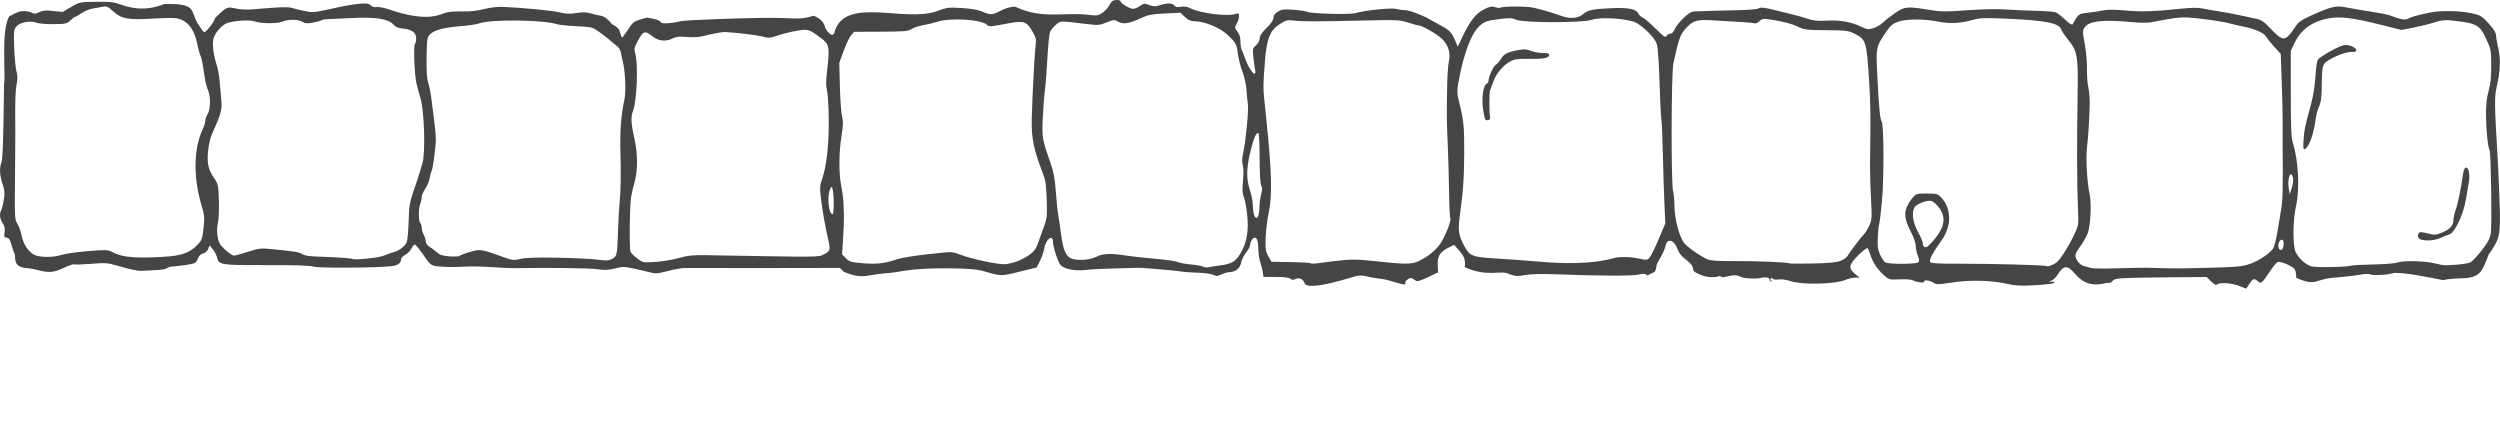 <?xml version="1.0" encoding="UTF-8" standalone="no"?>
<!-- Created with Inkscape (http://www.inkscape.org/) -->

<svg
   xmlns:dc="http://purl.org/dc/elements/1.1/"
   xmlns:cc="http://creativecommons.org/ns#"
   xmlns:rdf="http://www.w3.org/1999/02/22-rdf-syntax-ns#"
   xmlns:svg="http://www.w3.org/2000/svg"
   xmlns="http://www.w3.org/2000/svg"
   xmlns:sodipodi="http://sodipodi.sourceforge.net/DTD/sodipodi-0.dtd"
   xmlns:inkscape="http://www.inkscape.org/namespaces/inkscape"
   width="1813.746"
   height="309.415"
   id="svg2"
   version="1.1"
   inkscape:version="0.48.4 r9939"
   sodipodi:docname="Zeichnung.svg">
  <defs
     id="defs4" />
  <sodipodi:namedview
     id="base"
     pagecolor="#ffffff"
     bordercolor="#666666"
     borderopacity="1.0"
     inkscape:pageopacity="0.0"
     inkscape:pageshadow="2"
     inkscape:zoom="0.49497475"
     inkscape:cx="447.42947"
     inkscape:cy="210.14926"
     inkscape:document-units="px"
     inkscape:current-layer="layer1"
     showgrid="false"
     fit-margin-top="0"
     fit-margin-left="0"
     fit-margin-right="0"
     fit-margin-bottom="100"
     inkscape:window-width="1855"
     inkscape:window-height="1056"
     inkscape:window-x="65"
     inkscape:window-y="24"
     inkscape:window-maximized="1" />
  <g
     inkscape:label="Ebene 1"
     inkscape:groupmode="layer"
     id="layer1"
     transform="translate(557.302,-735.805)">
    <path
       style="fill:#000000;fill-opacity:0.729"
       d="m 1108.643,937.446 c 0,-2.664 -0.562,-5.585 -1.25,-6.49 -1.666,-2.193 -10.373,-5.818 -12.248,-5.099 -0.818,0.314 -3.544,3.665 -6.059,7.447 -5.402,8.125 -6.02,8.609 -8.336,6.514 -2.588,-2.342 -3.699,-1.996 -6.108,1.902 -1.19,1.925 -2.314,3.5 -2.499,3.5 -0.184,0 -2.435,-0.9 -5.001,-2 -5.051,-2.165 -14.933,-2.727 -16.054,-0.913 -0.419,0.679 -1.958,-0.16 -4.097,-2.233 l -3.425,-3.32 -24.712,0.23 c -39.128,0.364 -41.983,0.54 -43.549,2.681 -0.943,1.29 -2.077,1.667 -3.757,1.249 -22.807,6.49 -23.757,-14.525 -31.792,-10.755 -1.037,0.555 -2.829,2.607 -3.981,4.56 -1.152,1.953 -3.116,3.961 -4.364,4.462 l -2.269,0.911 2.5,0.094 c 1.992,0.075 2.184,0.279 0.945,1.004 -0.856,0.501 -7.155,1.21 -14,1.576 -9.585,0.513 -13.942,0.312 -18.961,-0.872 -11.443,-2.701 -27.197,-3.162 -40.307,-1.18 -10.773,1.629 -11.824,1.638 -14.122,0.132 -2.704,-1.772 -6.554,-2.183 -6.554,-0.7 0,1.159 -5.24,0.55 -8.006,-0.931 -1.194,-0.639 -5.302,-0.95 -9.733,-0.737 -7.59,0.365 -7.706,0.333 -11.605,-3.19 -4.664,-4.214 -7.87,-9.067 -9.623,-14.57 -0.701,-2.2 -1.604,-4.362 -2.007,-4.803 -0.807,-0.885 -8.771,6.459 -11.466,10.572 -1.982,3.025 -1.168,5.321 3.069,8.654 l 2.641,2.078 -3.167,0 c -1.742,0 -4.802,0.683 -6.8,1.518 -8.039,3.359 -31.514,3.901 -40.445,0.935 -2.929,-0.973 -6.486,-1.45 -8.442,-1.133 -1.859,0.302 -3.644,0.121 -3.967,-0.402 -0.323,-0.523 -1.054,-0.662 -1.625,-0.309 -0.671,0.415 -0.559,0.977 0.319,1.592 1.095,0.767 1.067,0.864 -0.143,0.5 -0.825,-0.248 -1.387,-0.957 -1.25,-1.576 0.234,-1.054 -3.024,-1.719 -5.25,-1.071 -3.709,1.08 -13.144,0.664 -15.771,-0.694 -1.902,-0.984 -4.13,-1.318 -6.111,-0.917 -1.715,0.347 -4.468,0.906 -6.118,1.242 -1.65,0.336 -2.497,-1.569 -4.501,-0.305 -4.457,0.73 -8.45,0.256 -12.921,-1.723 -8.777,-3.769 -0.591,-3.54 -9.591,-10.471 -3.521,-2.661 -5.376,-4.969 -6.463,-8.04 -2.355,-6.658 -7.422,-8.009 -8.57,-2.284 -0.486,2.422 -2.272,6.169 -6.385,13.394 -1.2,7.913 -1.519,4.665 -6.584,8.143 -2.083,-1.365 -3.244,-1.465 -6.75,-0.579 -4.177,1.055 -29.053,0.949 -61.234,-0.262 -9.551,-0.359 -17.21,-0.145 -21.084,0.59 -5.148,0.977 -6.83,0.9 -10.928,-0.496 -6.738,-3.85 -14.961,2.638 -32.787,-5.196 0.786,-4.843 -0.294,-7.998 -4.229,-12.353 l -3.477,-3.848 -4.014,1.986 c -6.205,3.07 -8.154,6.187 -7.858,12.57 l 0.249,5.38 -7.392,3.521 c -5.788,2.757 -7.727,3.277 -8.937,2.399 -0.85,-0.617 -2.124,-1.399 -2.832,-1.737 -1.496,-0.714 -5.424,2.477 -4.63,3.761 0.802,1.297 -1.689,1.051 -7.174,-0.708 -5.334,-1.711 -8.03,-2.297 -13.409,-2.913 -1.925,-0.221 -5.456,-0.888 -7.846,-1.483 -3.629,-0.903 -5.444,-0.749 -11,0.935 -20.719,6.28 -32.493,7.692 -33.654,4.035 -0.926,-2.917 -4.031,-4.32 -6.564,-2.965 -1.56,0.835 -2.447,0.786 -3.634,-0.198 -1.03,-0.855 -4.673,-1.308 -10.597,-1.319 l -9.027,-0.017 -0.37,-3 c -0.204,-1.65 -1.031,-4.993 -1.839,-7.428 -0.808,-2.435 -1.475,-6.485 -1.482,-9 -0.018,-5.967 -0.897,-9.072 -2.568,-9.072 -1.523,0 -3.419,3.046 -3.419,5.493 0,0.893 -1.319,3.285 -2.93,5.316 -1.612,2.03 -3.24,5.395 -3.618,7.477 -0.727,4.001 -4.162,6.715 -8.501,6.715 -1.182,0 -3.702,0.737 -5.6,1.638 -2.927,1.389 -3.861,1.44 -6.151,0.336 -1.485,-0.716 -6.608,-1.411 -11.384,-1.544 -4.776,-0.133 -9.951,-0.501 -11.5,-0.817 -1.549,-0.316 -5.966,-0.806 -9.816,-1.088 -3.85,-0.282 -9.925,-0.803 -13.5,-1.159 -3.575,-0.355 -7.4,-0.575 -8.5,-0.488 -1.1,0.087 -8.525,0.288 -16.5,0.447 -7.975,0.159 -17.528,0.662 -21.229,1.118 -7.255,0.893 -14.778,-0.465 -18.026,-3.255 -1.793,-1.54 -5.745,-13.226 -5.745,-16.987 0,-6.112 -5.276,-2.129 -6.388,4.823 -0.364,2.278 -1.743,6.273 -3.063,8.879 l -2.401,4.738 -12.57,3.106 c -13.618,3.365 -12.747,3.393 -27.578,-0.875 -5.503,-1.584 -29.136,-2.152 -44.5,-1.07 -13.647,0.961 -15.531,2.427 -25.476,3.141 -14.094,0.944 -15.356,4.606 -29.583,-1.003 l -3.059,-2.96 -54.441,0.091 c -29.943,0.05 -56.016,0.032 -57.941,-0.04 -1.925,-0.072 -7.419,0.889 -12.208,2.137 -7.585,1.976 -9.261,2.113 -13,1.059 -2.361,-0.665 -7.722,-1.929 -11.915,-2.808 -6.896,-1.446 -8.194,-1.452 -13.612,-0.064 -4.748,1.216 -7.418,1.328 -12.877,0.538 -5.515,-0.798 -34.025,-1.156 -60.888,-0.763 -2.2,0.032 -9.625,-0.323 -16.5,-0.788 -6.875,-0.466 -15.72,-0.585 -19.656,-0.264 -3.936,0.32 -10.783,0.316 -15.217,-0.01 -8.873,-0.652 -8.081,-0.115 -15.193,-10.316 -2.205,-3.163 -4.43,-5.75 -4.946,-5.75 -0.515,0 -1.631,1.342 -2.48,2.983 -0.848,1.641 -2.885,3.677 -4.526,4.526 -1.682,0.87 -2.983,2.351 -2.983,3.394 0,2.582 -2.285,4.206 -6.719,4.775 -9.604,1.233 -53.147,1.521 -56.621,0.374 -2.474,-0.816 -13.169,-1.169 -34.319,-1.13 -33.554,0.061 -34.534,-0.093 -35.806,-5.639 -0.351,-1.531 -1.717,-4.112 -3.035,-5.735 l -2.396,-2.951 -0.979,2.575 c -0.577,1.518 -2.061,2.846 -3.618,3.237 -1.726,0.433 -3.121,1.817 -4.033,3.999 -1.332,3.189 -1.73,3.387 -8.975,4.464 -4.169,0.62 -8.597,1.127 -9.84,1.127 -1.243,0 -2.782,0.523 -3.42,1.161 -0.639,0.639 -4.441,1.28 -8.45,1.426 -4.009,0.146 -8.414,0.359 -9.789,0.474 -2.789,0.234 -8.047,-0.877 -18.592,-3.928 -6.351,-1.838 -8.276,-1.956 -18.41,-1.132 -6.225,0.506 -11.71,0.677 -12.19,0.381 -0.48,-0.297 -3.833,0.846 -7.452,2.54 -7.401,3.463 -10.724,3.739 -19.017,1.579 -3.167,-0.825 -7.239,-1.5 -9.049,-1.5 -9.369,-1.234 -6.474,-7.814 -7.742,-10.538 -2.174,-4.432 -2.638,-10.73 -4.897,-11.182 -2.658,-0.532 -2.819,-0.828 -2.281,-4.191 0.423,-2.646 0.05,-4.422 -1.389,-6.604 -2.153,-3.266 -2.514,-6.62 -1.015,-9.421 0.531,-0.993 1.378,-4.431 1.881,-7.64 0.748,-4.767 0.575,-6.85 -0.941,-11.38 -2.116,-6.319 -2.394,-11.646 -0.821,-15.729 0.944,-2.451 1.436,-17.051 1.913,-56.815 1.328,-7.566 -2.35,-37.926 3.649,-49 7.13,-3.849 8.992,-4.624 15.465,-3.145 5.422,3.23 5.292,-1.893 13.728,-1.051 l 9.661,0.964 6.105,-3.597 c 6.013,-3.543 6.283,-3.6 18,-3.778 10.562,-0.161 12.745,0.115 19.471,2.463 11.536,4.026 21.441,2.583 30.111,-0.788 24.075,-0.791 18.752,4.873 24.314,14.162 2.2,3.426 4.285,6.239 4.634,6.25 1.519,0.05 7.868,-8.194 7.88,-10.232 12.869,-12.928 8.108,-5.44 25.986,-6.298 2.475,-0.159 9.44,-0.697 15.477,-1.196 6.037,-0.499 12.112,-0.556 13.5,-0.127 1.388,0.43 5.522,1.45 9.188,2.267 6.201,1.382 7.314,1.345 16,-0.539 15.711,-3.408 18.114,-3.848 24.603,-4.5 5.176,-0.52 6.608,-0.323 8.217,1.134 1.134,1.027 2.8,1.541 3.985,1.231 1.12,-0.293 4.847,0.322 8.283,1.367 30.503,10.657 38.332,3.4 43.552,2.373 2.032,-0.432 7.105,-0.685 11.273,-0.563 4.828,0.141 10.273,-0.463 15,-1.666 4.081,-1.038 9.896,-1.793 12.921,-1.677 14.262,0.547 37.072,2.728 42.23,4.038 4.438,1.127 7.145,1.229 12,0.454 4.932,-0.787 7.322,-0.684 11.206,0.486 7.603,2.383 8.496,0.087 14.515,7.496 7.627,4.079 4.716,5.496 7.453,9.974 8.974,-11.473 5.036,-11.316 18.153,-14.629 5.702,0.913 9.035,1.935 9.6,2.944 0.661,1.182 2.091,1.443 6.076,1.112 2.866,-0.238 6.124,-0.747 7.239,-1.131 1.116,-0.384 4.953,-0.826 8.528,-0.983 3.575,-0.157 12.35,-0.547 19.5,-0.868 7.15,-0.321 22.45,-0.723 34,-0.894 21.02,-0.311 24.953,2.063 35.819,-1.541 8.503,3.343 7.749,8.192 9.338,10.427 3.225,4.042 4.916,4.481 5.856,1.521 7.237,-26.41 50.459,-6.925 73.936,-15.158 7.674,-2.862 8.539,-2.972 18.508,-2.356 7.016,0.433 11.912,1.289 14.877,2.601 5.775,2.555 7.208,2.475 13.358,-0.741 3.333,-1.743 6.973,-2.768 10.298,-2.9 20.158,9.703 35.366,3.488 55.509,6.186 3.689,0.482 5.113,0.167 7.898,-1.751 1.869,-1.287 4.214,-3.874 5.21,-5.749 1.427,-2.686 2.457,-3.429 4.852,-3.5 1.672,-0.05 3.045,0.36 3.052,0.91 0.018,1.486 6.637,5.5 9.069,5.5 1.16,0 3.433,-0.942 5.05,-2.094 2.723,-1.939 3.216,-1.988 6.654,-0.665 3.072,1.182 4.404,1.212 7.714,0.171 5.546,-1.744 9.024,-1.69 10.563,0.165 0.955,1.15 2.24,1.402 4.753,0.93 2.452,-0.46 4.631,-0.068 7.564,1.36 7.251,3.532 26.805,5.837 32.37,3.815 1.949,-0.708 2.25,-0.485 2.25,1.669 0,1.367 -0.759,3.808 -1.686,5.424 -1.619,2.82 -1.599,3.048 0.5,5.716 1.492,1.897 2.186,4.169 2.186,7.157 0,2.408 0.41,5.16 0.911,6.115 0.501,0.955 1.625,3.761 2.497,6.236 3.264,9.262 8.671,15.096 7.183,7.75 -0.362,-1.788 -0.936,-5.875 -1.276,-9.082 -0.573,-5.412 -0.427,-6.009 2.033,-8.29 1.555,-1.441 2.651,-3.531 2.651,-5.051 0,-1.789 1.551,-4.12 5,-7.515 3.31,-3.259 5,-5.753 5,-7.381 0,-1.693 0.994,-3.064 3.189,-4.399 2.723,-1.656 4.366,-1.853 11.25,-1.348 4.433,0.325 8.77,0.953 9.636,1.396 2.898,1.48 31.076,2.277 35.425,1.002 7,-2.052 26.316,-3.994 29.798,-2.995 1.754,0.503 4.702,0.914 6.552,0.914 2.895,0 13.473,4.104 18.15,7.042 0.825,0.518 3.975,2.247 7,3.841 6.574,3.464 8.276,5.219 10.778,11.112 l 1.898,4.469 3.307,-6.982 c 5.525,-11.665 9.856,-17.197 15.743,-20.109 4.352,-2.152 5.718,-2.414 8.165,-1.561 1.616,0.563 3.218,0.745 3.559,0.403 1.121,-1.121 18.937,-1.162 24.049,-0.056 5.548,1.201 14.781,3.93 21.183,6.261 5.619,2.046 11.906,1.326 15.206,-1.74 3.064,-2.848 7.633,-3.724 22.008,-4.224 10.949,-0.38 16.531,0.889 17.738,4.034 0.334,0.87 1.875,2.238 3.424,3.039 1.549,0.801 5.822,4.461 9.494,8.133 5.673,5.673 6.817,6.426 7.612,5.006 0.514,-0.919 1.758,-1.67 2.764,-1.67 1.122,0 2.346,-1.256 3.167,-3.25 0.736,-1.788 3.561,-5.388 6.277,-8 3.748,-3.604 5.746,-4.78 8.283,-4.875 10.329,-0.386 18.306,-0.61 30.844,-0.866 7.7,-0.157 14.556,-0.723 15.236,-1.258 1.38,-1.086 5.1,-0.665 13.264,1.502 3.025,0.803 7.975,2.027 11,2.72 3.025,0.693 8.129,2.126 11.341,3.185 4.469,1.473 7.64,1.813 13.5,1.447 9.584,-0.598 18.112,0.81 24.957,4.12 4.806,2.324 5.672,2.45 9.324,1.356 2.214,-0.663 5.455,-2.581 7.202,-4.261 1.747,-1.68 5.738,-4.802 8.871,-6.938 6.65,-4.534 8.789,-4.731 23.964,-2.211 8.995,1.494 11.971,1.534 27.913,0.378 11.016,-0.799 21.974,-1.011 28.636,-0.554 5.936,0.407 15.967,0.855 22.292,0.995 6.325,0.14 12.4,0.6 13.5,1.023 1.1,0.423 4.192,2.842 6.871,5.378 2.914,2.757 5.051,4.126 5.317,3.407 0.245,-0.661 1.444,-2.686 2.664,-4.5 2.009,-2.988 2.826,-3.364 8.683,-3.995 3.555,-0.384 8.49,-1.138 10.965,-1.676 2.978,-0.647 8.39,-0.625 16,0.065 11.842,1.075 20.167,0.815 39.911,-1.244 8.244,-0.86 12.823,-0.896 16.5,-0.131 2.799,0.583 8.239,1.541 12.089,2.129 3.85,0.588 9.925,1.712 13.5,2.499 3.575,0.786 8.975,1.942 12,2.567 4.854,1.004 6.205,1.883 11.5,7.483 9.028,9.548 10.541,9.423 17.804,-1.469 2.267,-3.399 4.376,-4.92 11,-7.928 14.649,-6.653 18.679,-7.643 25.369,-6.232 3.205,0.676 11.226,2.054 17.826,3.062 6.6,1.008 13.125,2.29 14.5,2.849 6.916,2.808 11.171,3.598 13.05,2.424 1.956,-1.221 6.568,-2.524 15.95,-4.505 7.535,-1.591 22.078,-1.325 30.394,0.556 6.377,1.442 7.292,1.998 12.204,7.404 3.57,3.929 5.325,6.726 5.356,8.533 0.025,1.478 0.754,5.741 1.619,9.472 1.828,7.883 1.503,16.441 -1.038,27.34 -1.847,7.919 -1.804,12.042 0.533,51.5 0.521,8.8 1.208,24.55 1.526,35 0.665,21.859 0.15,24.152 -8.065,35.905 -4.806,12.507 -6.141,16.976 -20.222,17.131 -5.394,0.116 -11.074,0.718 -12.622,1.337 -14.276,-2.708 -23.775,-4.972 -35.54,-5.328 -3.228,1.333 -14.674,2.148 -17.145,1.221 -1.587,-0.596 -4.325,-0.566 -7.5,0.081 -2.75,0.56 -10.259,1.472 -16.686,2.027 -17.884,0.929 -13.807,7.037 -29.814,0.352 z m -104,-7.309 c 12.661,0.541 20.663,0.516 43,-0.131 19.273,-0.558 22.185,-0.872 28.111,-3.024 6.619,-2.404 15.084,-8.361 16.425,-11.56 1.086,-2.588 2.528,-9.031 3.516,-15.702 0.488,-3.3 1.407,-8.925 2.041,-12.5 1.095,-6.174 1.296,-15.221 1.022,-46 -0.066,-7.425 -0.074,-15.975 -0.018,-19 0.057,-3.025 -0.23,-14.902 -0.636,-26.392 l -0.739,-20.892 -4.789,-5.288 c -2.634,-2.909 -5.278,-6.201 -5.875,-7.317 -1.358,-2.537 -8.127,-5.582 -15.738,-7.081 -3.201,-0.63 -7.171,-1.535 -8.821,-2.011 -4.944,-1.426 -13.353,-2.801 -25.104,-4.105 -11.313,-1.255 -13.798,-1.044 -33.896,2.869 -2.2,0.428 -8.05,0.391 -13,-0.084 -21.576,-2.068 -31.993,-0.928 -35.12,3.845 -1.492,2.276 -1.477,3.208 0.188,12.211 1.004,5.428 1.698,13.222 1.566,17.592 -0.13,4.315 0.305,10.39 0.967,13.5 0.662,3.11 1.128,8.58 1.036,12.155 -0.315,12.211 -1.088,24.495 -1.982,31.5 -0.956,7.492 0.065,25.641 1.913,34 1.519,6.872 0.693,22.923 -1.464,28.456 -0.955,2.451 -3.309,6.598 -5.231,9.215 -1.921,2.617 -3.553,5.562 -3.625,6.544 -0.207,2.814 3.24,7.252 6.123,7.884 1.445,0.317 3.752,0.948 5.127,1.404 1.375,0.456 10.375,0.55 20,0.211 9.625,-0.34 20.875,-0.473 25,-0.297 z m -676.468,-1.834 c 8.826,-1.141 11.538,-3.003 15.6,-10.714 3.649,-6.925 4.86,-15.194 3.776,-25.784 -0.534,-5.22 -1.623,-11.052 -2.421,-12.96 -1.125,-2.692 -1.269,-5.336 -0.642,-11.797 0.488,-5.032 0.422,-9.587 -0.166,-11.508 -0.67,-2.19 -0.595,-4.836 0.242,-8.5 1.891,-8.28 4.19,-31.929 3.481,-35.82 -0.35,-1.925 -0.798,-6.425 -0.995,-10 -0.208,-3.778 -1.462,-9.432 -2.993,-13.5 -1.449,-3.85 -2.927,-9.7 -3.284,-13 -0.725,-6.703 -1.617,-8.248 -8.265,-14.313 -5.14,-4.689 -16.427,-9.187 -23.051,-9.187 -2.919,0 -4.604,-0.736 -7.061,-3.084 l -3.227,-3.084 -11.286,0.521 c -9.199,0.425 -12.253,0.977 -16.514,2.986 -9.145,4.311 -13.516,5.089 -17.258,3.074 -3.127,-1.684 -3.416,-1.669 -8.683,0.469 -5.119,2.078 -6.015,2.143 -14.868,1.076 -19.567,-2.357 -18.251,-2.394 -21.829,0.617 -1.795,1.51 -3.715,3.911 -4.268,5.335 -0.553,1.424 -1.388,9.789 -1.857,18.589 -0.469,8.8 -1.31,19.6 -1.87,24 -0.56,4.4 -1.253,13.609 -1.541,20.464 -0.563,13.416 -0.277,15.027 5.685,32.036 2.288,6.529 3.172,11.283 3.812,20.5 0.458,6.6 1.278,14.475 1.822,17.5 0.544,3.025 1.451,9.156 2.015,13.624 1.372,10.866 3.45,15.86 7.256,17.436 4.44,1.839 13.66,1.238 18.334,-1.196 4.557,-2.372 10.521,-2.642 21.02,-0.949 3.85,0.621 13.525,1.699 21.5,2.396 7.975,0.697 15.4,1.757 16.5,2.355 1.1,0.598 5.397,1.398 9.548,1.776 4.152,0.379 8.202,1.12 9,1.646 0.798,0.526 2.577,0.691 3.952,0.365 1.375,-0.326 5.215,-0.943 8.532,-1.372 z m 820.468,0.199 c 0.825,-0.304 8.025,-0.677 16,-0.829 7.975,-0.152 15.767,-0.766 17.315,-1.364 4.041,-1.563 19.077,-1.304 26.685,0.46 7.667,1.777 6.574,1.703 16.042,1.088 4.148,-0.269 8.695,-1.015 10.104,-1.657 1.409,-0.642 5.181,-4.57 8.382,-8.728 4.555,-5.918 5.993,-8.653 6.615,-12.587 0.852,-5.391 0.093,-58.474 -0.858,-60.013 -1.244,-2.013 -2.579,-14.727 -2.642,-25.151 -0.048,-8.026 0.463,-12.893 1.889,-18 1.444,-5.173 1.94,-10.002 1.898,-18.5 -0.054,-11.004 -0.208,-11.824 -3.574,-19.024 -4.954,-10.598 -6.668,-11.513 -25.356,-13.542 -4.62,-0.502 -7.38,-0.197 -12,1.325 -3.3,1.087 -10.096,2.783 -15.102,3.77 l -9.102,1.793 -12.898,-3.256 c -22.699,-5.73 -31.871,-6.858 -40.811,-5.015 -11.395,2.348 -19.246,8.126 -23.712,17.45 l -2.874,6 0.01,31 c 0.01,25.331 0.297,31.914 1.577,36 3.998,12.758 5.015,33.041 2.269,45.289 -2.383,10.631 -2.557,28.936 -0.32,33.651 2.152,4.535 7.32,9.225 11.461,10.4 3.428,0.973 26.028,0.538 29,-0.558 z m 49.011,-19.769 c -1.502,-1.81 -0.638,-4.513 1.444,-4.513 0.834,0 3.482,0.526 5.883,1.168 3.691,0.987 5.046,0.898 8.764,-0.58 6.146,-2.442 8.898,-5.268 8.898,-9.136 0,-1.76 0.726,-5.169 1.614,-7.576 1.611,-4.366 4.016,-15.978 5.239,-25.297 0.355,-2.706 1.206,-5.106 1.89,-5.331 2.261,-0.746 3.498,4.775 2.409,10.752 -0.551,3.025 -1.507,8.65 -2.124,12.5 -1.703,10.624 -8.221,24.272 -12.028,25.185 -1.375,0.33 -4.17,1.435 -6.21,2.457 -4.614,2.311 -13.986,2.531 -15.779,0.371 z m -83.706,-71.641 c 0.554,-7.627 0.773,-8.673 5.304,-25.372 1.728,-6.369 2.927,-13.85 3.302,-20.602 0.338,-6.088 1.114,-11.233 1.823,-12.084 2.134,-2.562 14.797,-9.636 18.489,-10.329 2.424,-0.455 4.534,-0.146 6.719,0.984 3.912,2.023 3.461,4.121 -0.811,3.775 -4.488,-0.363 -17.643,5.369 -19.803,8.63 -1.397,2.109 -1.754,4.987 -1.814,14.625 -0.059,9.379 -0.474,12.874 -1.902,16 -1.005,2.2 -2.188,6.7 -2.629,10 -1.452,10.869 -4.965,20.328 -7.914,21.311 -1.018,0.339 -1.183,-1.16 -0.764,-6.939 z m -179.388,89.25 c 2.784,-1.974 8.991,-11.765 13.283,-20.952 2.933,-6.278 2.952,-6.438 2.365,-19.5 -0.689,-15.348 -0.777,-48.528 -0.215,-81.17 0.482,-28.003 -0.158,-31.837 -6.639,-39.795 -2.491,-3.059 -4.827,-6.498 -5.191,-7.644 -1.508,-4.752 -11.239,-6.683 -40.019,-7.942 -14.326,-0.626 -19.02,-0.499 -23,0.622 -9.882,2.785 -17.46,3.241 -25.973,1.56 -10.816,-2.134 -23.758,-2.078 -29.667,0.13 -3.587,1.34 -5.437,2.907 -8.147,6.901 -7.751,11.422 -7.697,11.166 -6.684,31.757 1.141,23.189 1.978,32.095 3.157,33.581 1.658,2.091 1.789,41.598 0.193,58.255 -0.813,8.484 -1.707,15.797 -1.987,16.25 -0.28,0.453 -0.713,4.581 -0.961,9.173 -0.373,6.908 -0.097,9.149 1.6,12.986 1.128,2.551 2.903,5.094 3.945,5.651 2.662,1.424 22.327,1.311 23.775,-0.137 0.867,-0.867 0.794,-2.005 -0.3,-4.622 -0.798,-1.909 -1.45,-5.01 -1.45,-6.89 0,-1.88 -1.316,-5.988 -2.925,-9.128 -4.629,-9.036 -5.633,-13.489 -4.093,-18.156 0.715,-2.168 2.62,-5.541 4.232,-7.497 2.898,-3.516 3.018,-3.556 10.671,-3.556 7.273,0 7.911,0.179 10.579,2.963 5.72,5.97 7.333,15.885 3.91,24.037 -1.724,4.105 -1.88,4.372 -6.125,10.449 -4.553,6.518 -6.482,10.5 -5.865,12.109 0.427,1.113 4.711,1.371 22.322,1.344 22.905,-0.036 61.492,1.029 62.221,1.717 0.7,0.66 4.4,-0.661 6.989,-2.497 z m -753.917,-0.921 c 2.475,-0.887 6.492,-3.043 8.927,-4.791 3.657,-2.626 4.807,-4.286 6.613,-9.544 1.202,-3.501 3.123,-8.873 4.269,-11.937 1.821,-4.871 2.03,-7.196 1.662,-18.5 -0.329,-10.095 -0.89,-14.135 -2.559,-18.429 -6.997,-17.999 -8.649,-26.052 -8.308,-40.5 0.386,-16.364 2.115,-48.712 2.887,-54 0.48,-3.293 0.039,-4.935 -2.497,-9.291 -4.11,-7.06 -6.172,-7.758 -16.972,-5.744 -14.154,2.639 -14.243,2.645 -16.046,1.013 -4.239,-3.837 -26.512,-5.145 -35.975,-2.113 -3.025,0.969 -7.808,2.137 -10.628,2.596 -2.821,0.459 -6.401,1.668 -7.956,2.687 -2.495,1.635 -5.115,1.863 -22.281,1.937 l -19.453,0.085 -2.212,2.572 c -1.217,1.415 -3.628,6.485 -5.358,11.267 l -3.146,8.695 0.432,17.149 c 0.238,9.432 0.949,19.186 1.58,21.676 0.916,3.61 0.832,6.495 -0.414,14.239 -1.943,12.073 -2.007,27.456 -0.152,36.418 0.776,3.748 1.484,9.065 1.573,11.815 0.089,2.75 0.242,7.025 0.34,9.5 0.097,2.475 -0.164,9.818 -0.581,16.319 l -0.758,11.819 2.826,2.826 c 2.513,2.513 3.801,2.908 11.613,3.558 10.334,0.861 15.889,0.308 24.078,-2.397 5.657,-1.869 13.86,-3.127 33.396,-5.123 7.431,-0.759 8.983,-0.618 13.5,1.23 7.65,3.129 28.476,7.552 33.104,7.031 2.2,-0.248 6.025,-1.176 8.5,-2.062 z m 230,-0.168 c 11.593,-1.44 16.598,-1.44 29.5,0.003 21.275,2.378 26.783,2.391 31.596,0.076 7.044,-3.39 12.574,-7.831 15.918,-12.787 3.785,-5.608 8.247,-17.103 7.25,-18.678 -0.399,-0.63 -0.803,-8.571 -0.899,-17.646 -0.095,-9.075 -0.513,-24.6 -0.927,-34.5 -0.845,-20.184 -0.831,-19.081 -0.529,-41 0.121,-8.8 0.697,-17.922 1.28,-20.271 1.483,-5.981 -0.367,-12.041 -5.04,-16.508 -3.647,-3.487 -14.503,-9.714 -16.94,-9.718 -0.71,-0.001 -4.164,-0.93 -7.676,-2.065 -6,-1.938 -7.947,-2.027 -32.209,-1.475 -34.923,0.795 -43.86,0.805 -50.324,0.056 -4.995,-0.579 -5.942,-0.355 -10.314,2.441 -7.331,4.688 -9.692,10.685 -11,27.941 -1.222,16.121 -1.257,18.575 -0.383,27.101 0.366,3.575 1.109,10.775 1.65,16 3.826,36.96 4.195,53.975 1.443,66.5 -0.967,4.4 -1.91,12.275 -2.095,17.5 -0.299,8.444 -0.081,9.945 1.963,13.5 l 2.299,4 13.849,0.214 c 7.617,0.118 14.127,0.492 14.467,0.831 0.34,0.34 2.193,0.404 4.119,0.142 1.926,-0.261 7.777,-1.006 13.002,-1.655 z m 191.5,0.144 c 3.85,-0.549 8.572,-1.489 10.493,-2.088 4.591,-1.431 11.977,-1.38 19.307,0.134 5.648,1.167 6.003,1.121 7.712,-0.99 0.985,-1.217 3.915,-7.243 6.511,-13.392 l 4.719,-11.18 -0.66,-14.581 c -0.363,-8.019 -0.872,-24.256 -1.131,-36.081 -0.259,-11.825 -0.738,-22.85 -1.065,-24.5 -0.326,-1.65 -0.925,-13.8 -1.33,-27 -0.445,-14.505 -1.236,-25.564 -2,-27.953 -1.304,-4.083 -7.562,-10.732 -14.139,-15.024 -5.112,-3.335 -26.141,-4.99 -32.917,-2.591 -6.59,2.333 -49.862,2.313 -55,-0.025 -3.05,-1.388 -4.694,-1.438 -12.797,-0.387 -7.81,1.013 -9.883,1.681 -12.963,4.173 -6.552,5.303 -12.393,20.549 -16.225,42.351 -0.963,5.478 -0.884,7.596 0.482,13 3.463,13.694 3.907,17.959 3.848,36.956 -0.058,18.596 -0.701,27.761 -3.31,47.154 -1.309,9.736 -0.651,13.702 3.507,21.143 4.021,7.194 5.58,7.785 23.333,8.854 8.594,0.517 22.6,1.549 31.125,2.292 16.552,1.444 31.159,1.352 42.5,-0.266 z m -82.009,-103.192 c -0.383,-0.619 -1.107,-4.357 -1.609,-8.305 -0.987,-7.757 0.435,-16.48 2.837,-17.402 0.705,-0.27 1.281,-1.306 1.281,-2.302 0,-2.859 3.795,-10.96 5.428,-11.586 0.814,-0.312 2.39,-2.11 3.502,-3.994 2.192,-3.715 4.756,-5.023 12.759,-6.51 4.085,-0.759 5.971,-0.636 8.872,0.575 2.026,0.847 5.879,1.539 8.562,1.539 3.641,0 4.878,0.375 4.878,1.481 0,2.205 -4.408,3.041 -14.905,2.828 -7.481,-0.152 -10.154,0.191 -13.068,1.678 -5.131,2.618 -10.435,8.829 -12.474,14.61 -0.952,2.697 -2.052,5.579 -2.446,6.404 -0.698,1.462 -0.668,17.07 0.039,19.941 0.429,1.744 -2.675,2.631 -3.655,1.044 z m 257.905,102.842 c 2.143,-0.863 4.393,-2.435 5,-3.492 1.805,-3.142 9.768,-13.686 11.888,-15.741 1.081,-1.048 2.876,-3.963 3.988,-6.477 1.885,-4.261 1.964,-5.625 1.163,-20.095 -0.473,-8.538 -0.763,-21.261 -0.646,-28.273 0.484,-28.895 0.355,-40.06 -0.644,-55.75 -1.903,-29.891 -2.203,-30.851 -10.991,-35.144 -4.196,-2.05 -6.177,-2.283 -20.154,-2.37 -13.783,-0.086 -15.998,-0.338 -20,-2.282 -5.021,-2.439 -10.414,-3.889 -19.873,-5.342 -5.834,-0.896 -6.561,-0.802 -8.595,1.107 -1.222,1.148 -2.86,1.841 -3.64,1.542 -0.78,-0.3 -5.463,-0.751 -10.405,-1.003 -4.942,-0.252 -13.172,-0.741 -18.289,-1.085 -12.831,-0.864 -15.366,-0.219 -20.597,5.241 -4.477,4.672 -5.545,7.576 -9.505,25.836 -1.577,7.271 -1.744,88.537 -0.192,92.866 0.421,1.174 0.864,6.184 0.984,11.134 0.224,9.245 3.125,20.536 6.663,25.936 1.866,2.848 12.007,10.063 17.185,12.227 2.486,1.039 7.514,1.395 18.586,1.318 16.411,-0.114 39.808,0.815 40.606,1.613 0.271,0.271 7.936,0.338 17.033,0.148 12.042,-0.251 17.599,-0.772 20.435,-1.915 z m -842.896,-2.034 c 6.413,-1.817 10.182,-2.23 19,-2.08 87.132,1.479 82.125,1.519 86.469,-0.697 4.382,-2.235 4.672,-3.213 3.046,-10.252 -2.219,-9.604 -4.216,-20.793 -5.285,-29.608 -1.01,-8.328 -0.935,-9.903 0.693,-14.486 3.276,-9.224 5.047,-24.909 4.885,-43.27 -0.083,-9.405 -0.653,-18.966 -1.267,-21.246 -0.831,-3.084 -0.813,-6.772 0.07,-14.4 2.018,-17.437 1.699,-19.036 -4.742,-23.786 -8.577,-6.326 -8.931,-6.429 -17.337,-5.039 -4.143,0.685 -10.317,2.208 -13.719,3.383 -5.614,1.94 -6.631,2.015 -11,0.811 -3.842,-1.059 -18.755,-2.868 -27.314,-3.314 -1.824,-0.095 -11.027,1.649 -16.5,3.126 -2.282,0.616 -7.049,0.818 -11.1,0.469 -5.477,-0.471 -7.809,-0.244 -10.2,0.992 -4.99,2.58 -10.335,2.072 -14.7,-1.397 -5.683,-4.516 -6.885,-4.108 -10.959,3.718 -2.335,4.485 -2.571,5.679 -1.681,8.5 2.289,7.249 1.326,34.109 -1.486,41.472 -1.83,4.792 -1.556,9.483 1.306,22.31 2.053,9.202 2.016,21.786 -0.084,29.057 -0.865,2.994 -2.022,7.837 -2.571,10.763 -1.15,6.122 -1.553,37.819 -0.514,40.419 0.382,0.957 2.561,3.138 4.842,4.847 4.099,3.072 4.252,3.101 13.147,2.541 4.95,-0.312 12.6,-1.587 17,-2.834 z m -88.197,-0.253 c 11.658,0.211 24.72,0.845 29.025,1.407 6.468,0.845 8.333,0.762 10.736,-0.48 3.608,-1.866 3.794,-2.723 4.347,-19.967 0.247,-7.7 0.775,-17.15 1.174,-21 0.844,-8.148 1.008,-19.434 0.567,-39 -0.312,-13.834 0.579,-24.799 2.886,-35.5 1.259,-5.839 0.75,-19.584 -1.006,-27.175 -0.55,-2.379 -1.244,-5.574 -1.542,-7.1 -0.298,-1.526 -1.317,-3.44 -2.266,-4.252 -5.631,-4.822 -10.261,-8.485 -14.225,-11.254 -4.237,-2.961 -5.142,-3.172 -15.5,-3.606 -6.05,-0.254 -12.498,-0.924 -14.329,-1.49 -10.302,-3.183 -47.658,-3.626 -56.05,-0.665 -2.143,0.756 -8.11,1.68 -13.259,2.052 -12.147,0.878 -19.627,2.801 -22.647,5.822 -2.319,2.319 -2.438,3.07 -2.661,16.798 -0.164,10.122 0.173,15.553 1.141,18.371 0.756,2.2 1.823,7.6 2.371,12 0.548,4.4 1.494,11.825 2.102,16.5 0.608,4.675 1.097,10.3 1.087,12.5 -0.026,5.823 -2.091,21.314 -3.106,23.298 -0.479,0.936 -1.116,3.308 -1.417,5.271 -0.301,1.963 -1.713,5.289 -3.139,7.39 -1.426,2.101 -2.592,4.853 -2.592,6.115 0,1.262 -0.495,3.562 -1.099,5.11 -1.351,3.46 -1.296,12.32 0.086,13.701 0.558,0.558 1.03,2.161 1.049,3.564 0.019,1.403 0.679,3.675 1.465,5.05 0.786,1.375 1.445,3.502 1.465,4.727 0.021,1.325 1.15,2.918 2.785,3.932 1.512,0.938 3.921,2.768 5.352,4.068 1.968,1.787 4.117,2.478 8.819,2.834 3.42,0.259 6.749,0.137 7.398,-0.272 2.481,-1.562 11.308,-4.225 14.11,-4.256 3.123,-0.035 5.759,0.712 17.481,4.951 6.919,2.502 7.767,2.597 12.803,1.426 3.744,-0.87 11.874,-1.136 26.59,-0.869 z m -125.803,-1.489 c 2.2,-0.942 5.323,-2.044 6.939,-2.448 4.175,-1.045 8.529,-4.393 9.713,-7.47 0.557,-1.448 1.172,-8.257 1.366,-15.132 0.306,-10.861 0.762,-13.68 3.475,-21.5 3.135,-9.039 3.561,-10.371 6.547,-20.5 2.269,-7.696 1.371,-37.716 -1.41,-47.109 -1.04,-3.515 -2.371,-8.416 -2.956,-10.891 -1.423,-6.014 -2.257,-27.831 -1.091,-28.551 0.505,-0.312 0.917,-2.105 0.917,-3.985 0,-4.267 -3.055,-6.516 -9.764,-7.186 -3.423,-0.342 -5.312,-1.154 -6.815,-2.928 -3.402,-4.016 -13.158,-5.573 -29.421,-4.695 -7.425,0.401 -15.3,0.755 -17.5,0.787 -2.2,0.032 -4.528,0.401 -5.173,0.82 -0.645,0.419 -3.484,1.199 -6.308,1.735 -4.077,0.773 -5.598,0.671 -7.378,-0.496 -2.96,-1.939 -10.27,-2.074 -14.641,-0.27 -3.988,1.646 -15.844,1.544 -20.359,-0.175 -3.035,-1.155 -13.89,-0.561 -19.213,1.052 -4.001,1.212 -8.884,6.431 -10.365,11.078 -1.247,3.911 -0.289,11.95 2.414,20.269 0.723,2.226 1.565,6.972 1.87,10.547 0.305,3.575 0.865,9.734 1.244,13.686 0.72,7.511 -0.096,10.536 -6.826,25.314 -1.138,2.499 -2.374,8.05 -2.779,12.486 -0.819,8.965 0.23,13.317 4.806,19.928 2.506,3.62 2.736,4.805 3.066,15.798 0.196,6.536 -0.127,13.805 -0.719,16.154 -0.681,2.706 -0.764,6.238 -0.226,9.643 0.722,4.57 1.531,6.016 5.41,9.682 2.509,2.37 5.403,4.309 6.432,4.309 1.029,0 5.668,-1.24 10.308,-2.755 7.465,-2.438 9.302,-2.673 15.938,-2.039 17.308,1.654 21.785,2.37 23.45,3.753 1.166,0.967 4.668,1.557 10.403,1.752 14.066,0.478 25.414,1.224 25.891,1.701 1.076,1.076 19.092,-0.793 22.755,-2.361 z m -151.778,0.081 c 7.921,-1.287 12.033,-3.259 16.512,-7.914 3.289,-3.419 3.65,-4.398 4.501,-12.213 0.825,-7.577 0.679,-9.308 -1.34,-16 -6.219,-20.606 -5.958,-41.211 0.704,-55.613 1.046,-2.26 1.901,-5.089 1.901,-6.285 0,-1.197 0.787,-3.378 1.75,-4.847 2.181,-3.329 2.169,-13.574 -0.02,-17.829 -0.829,-1.611 -2.057,-7.204 -2.73,-12.429 -0.672,-5.225 -1.782,-10.625 -2.466,-12 -0.684,-1.375 -1.794,-5.378 -2.468,-8.895 -2.07,-10.812 -7.636,-17.37 -15.566,-18.341 -2.2,-0.269 -9.734,-0.124 -16.742,0.322 -17.427,1.11 -22.686,0.156 -28.45,-5.157 -3.931,-3.624 -4.89,-4.057 -7.651,-3.459 -1.736,0.376 -4.957,0.936 -7.157,1.244 -2.2,0.308 -5.935,1.848 -8.3,3.423 -2.365,1.574 -4.59,2.863 -4.945,2.863 -0.355,0 -1.818,1.124 -3.252,2.497 -2.383,2.283 -3.415,2.506 -12.055,2.601 -5.197,0.057 -10.738,-0.4 -12.314,-1.016 -4.54,-1.775 -12.298,-0.326 -14.717,2.75 -1.854,2.357 -1.979,3.628 -1.538,15.617 0.264,7.178 1.005,14.818 1.646,16.977 0.861,2.9 0.882,5.382 0.083,9.5 -0.948,4.882 -1.175,13.261 -0.922,34.074 0.037,3.025 -0.071,18.618 -0.24,34.65 -0.288,27.331 -0.188,29.328 1.605,32 1.052,1.567 2.464,5.482 3.138,8.7 1.36,6.488 4.902,11.87 9.313,14.151 3.733,1.931 14.205,1.92 19.773,-0.019 2.351,-0.819 10.808,-2.03 18.792,-2.69 13.241,-1.096 14.799,-1.05 17.725,0.523 6.013,3.231 12.805,4.281 26.208,4.052 7.15,-0.123 15.8,-0.678 19.222,-1.234 z m 1529.866,-6.629 c 0.345,-1.374 0.348,-3.224 0.01,-4.113 -0.867,-2.259 -3.596,0.068 -3.596,3.066 0,4.132 2.623,4.896 3.589,1.046 z m -253.792,-4.493 c 8.141,-9.454 9.364,-16.834 3.956,-23.871 -1.786,-2.324 -4.28,-4.484 -5.543,-4.801 -2.98,-0.748 -10.948,2.306 -12.221,4.684 -2.136,3.991 -1.133,11.05 2.511,17.68 1.925,3.502 3.5,7.177 3.5,8.166 0,2.046 0.838,3.132 2.417,3.132 0.596,-2.7e-4 3.017,-2.246 5.38,-4.99 z M 356.337,887.137 c 0.106,-3.53 0.713,-8.278 1.347,-10.552 0.855,-3.063 0.864,-4.676 0.034,-6.227 -0.701,-1.31 -1.141,-8.832 -1.177,-20.116 -0.031,-9.913 -0.416,-18.023 -0.855,-18.023 -1.509,0 -2.835,2.511 -4.489,8.5 -4.386,15.876 -4.744,24.03 -1.482,33.714 1.06,3.148 1.928,7.733 1.928,10.189 0,10.687 4.376,13.032 4.694,2.515 z M 47.573,882.969 c -0.039,-4.537 -0.439,-9.15 -0.89,-10.25 -0.762,-1.858 -0.898,-1.801 -1.93,0.815 -2.167,5.494 -0.753,17.685 2.05,17.685 0.462,0 0.808,-3.712 0.769,-8.25 z M 1106.249,864.785 c -1.595,-6.356 -4.289,0.429 -3.06,7.705 l 0.714,4.227 1.495,-4.684 c 0.822,-2.576 1.205,-5.838 0.851,-7.249 z"
       id="path3050"
       inkscape:connector-curvature="0"
       sodipodi:nodetypes="csssccsscscssccccccsssssscscsssscsssssccsssssscccssccsssccsccscsccssscssssscssssssssssssssssssssscssscccssssssscsscsssssssssscsssssssssssssccssssssscccscssscccccsssssssccsssssccccssssssccccsssccsscsssssssssssssssssssssssssssssccssscsssscsscscssscsssssscsssssscscsssssssssssssscsssccsssccccsscccsscccccscccsssssssccssccscsssccsssssssssssssscssssssssssssssssssssssssssssccsccsccssscssscccssssssssssssccsssssccsssscccsscsssscssssssssssccccsscssssscscccsssssssssssssscsscsssscsscssssssccccssccsscscsssssssssscscscccsscscsscscsssssscssssscccscsccsssssssccccscccsssssssscsssscssssssscsssssssssssscssssssssssssscccsssssssssssssssssssscssssssscsssssssccssssssssssssscsssssssssssssssssssssssscsssssscssssssssssssssssssssssssssccccsccscssssssssssssssscsssccsccc" />
  </g>
</svg>
